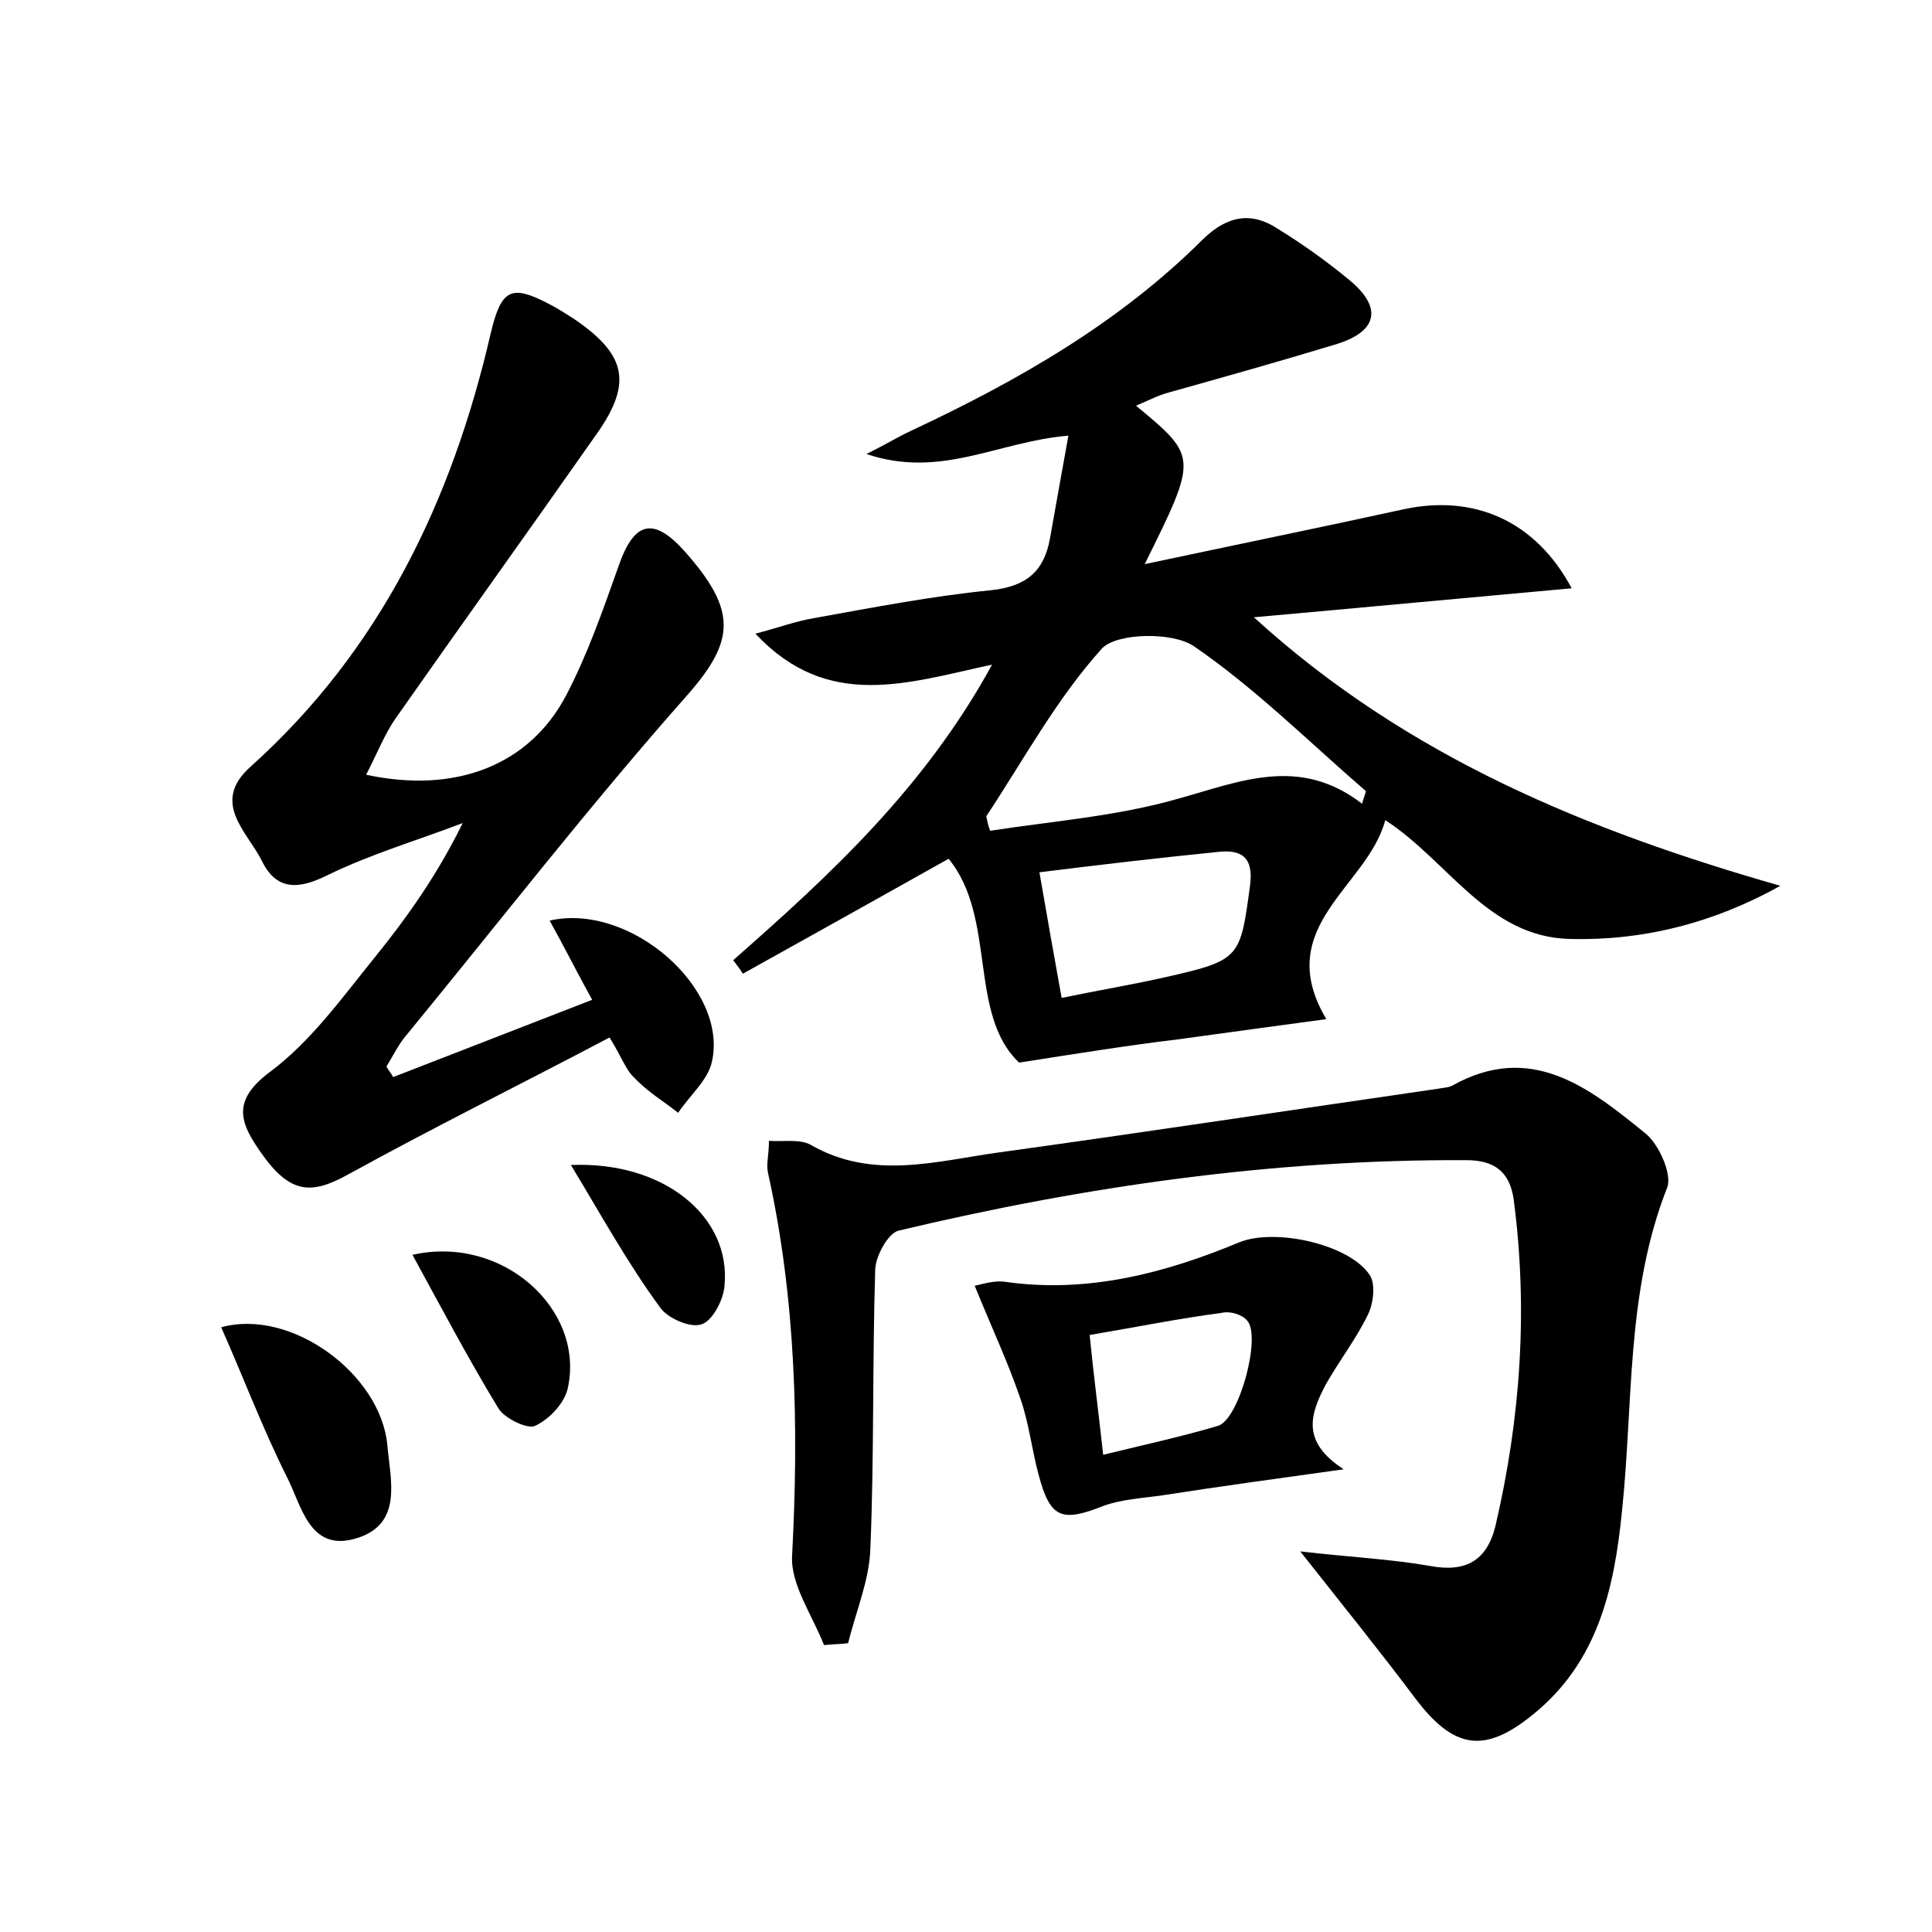 <?xml version="1.0" encoding="utf-8"?>
<!-- Generator: Adobe Illustrator 22.0.0, SVG Export Plug-In . SVG Version: 6.00 Build 0)  -->
<svg version="1.1" id="图层_1" xmlns="http://www.w3.org/2000/svg" xmlns:xlink="http://www.w3.org/1999/xlink" x="0px" y="0px"
	 viewBox="0 0 200 200" style="enable-background:new 0 0 200 200;" xml:space="preserve">
<style type="text/css">
	.st1{fill:#010000;}
	.st4{fill:#fbfafc;}
</style>
<g>
	
	<path d="M105.5,110c-5.3-5-2.3-15-7.3-21.1c-7.3,4.1-14.3,8-21.3,11.9c-0.3-0.5-0.7-1-1-1.4c10-8.8,19.8-17.8,26.8-30.6
		c-8.8,1.9-17,4.8-24.5-3.2c2.3-0.6,4.2-1.3,6-1.6c6.1-1.1,12.3-2.3,18.4-2.9c3.7-0.4,5.5-2,6.1-5.4c0.6-3.4,1.2-6.7,1.9-10.6
		c-7.3,0.6-13.2,4.5-20.9,1.9c2.2-1.1,3.3-1.8,4.6-2.4c11.1-5.2,21.6-11.2,30.3-19.9c2.5-2.4,5-2.8,7.7-1c2.6,1.6,5.1,3.4,7.4,5.3
		c3.5,2.9,2.9,5.4-1.6,6.7c-5.6,1.7-11.3,3.3-17,4.9c-1.2,0.3-2.3,0.9-3.5,1.4c6.4,5.3,6.4,5.3,0.9,16.4c9.4-2,18.2-3.8,26.9-5.7
		c7.1-1.5,13.5,1.1,17.3,8.2c-11.1,1-21.7,2-32.9,3c15.9,14.5,34.6,22.1,54.5,27.8c-7,3.9-14.3,5.7-21.8,5.5
		c-8.5-0.2-12.6-8.1-19.1-12.3c-1.8,6.9-11.8,11-6.1,20.6c-5.2,0.7-10.3,1.4-15.4,2.1C116.9,108.2,111.9,109,105.5,110z M141,83.2
		c0.1-0.4,0.3-0.9,0.4-1.3c-5.9-5.1-11.4-10.6-17.8-15c-2.2-1.5-7.9-1.4-9.5,0.2c-4.7,5.2-8.1,11.5-12,17.4c0.1,0.5,0.2,1,0.4,1.5
		c6.5-1,13.1-1.5,19.4-3.3C128.4,80.9,134.5,78.2,141,83.2z M107.6,90.3c0.8,4.6,1.5,8.6,2.3,13c3.9-0.8,7.5-1.4,11-2.2
		c7.5-1.7,7.5-2,8.5-9.4c0.4-3-0.9-3.8-3.4-3.5C120,88.8,114,89.5,107.6,90.3z"/>
	<path d="M85.3,170.3c-1.2-3.1-3.5-6.3-3.3-9.3c0.7-13.3,0.4-26.5-2.5-39.6c-0.2-0.9,0.1-1.8,0.1-3.3c1.6,0.1,3.2-0.2,4.3,0.4
		c6.4,3.7,13,1.7,19.5,0.8c15.2-2.1,30.3-4.4,45.5-6.6c0.5-0.1,1-0.1,1.4-0.3c8.2-4.6,14.2,0.2,20,4.9c1.4,1.1,2.8,4.2,2.3,5.6
		c-4.3,10.9-3.5,22.3-4.7,33.6c-0.8,8-2.5,15.5-9.1,20.9c-5.1,4.2-8.3,3.7-12.3-1.6c-3.6-4.8-7.4-9.5-11.9-15.2
		c5.2,0.6,9.4,0.8,13.4,1.5c3.7,0.7,5.9-0.5,6.8-4.1c2.6-11.1,3.4-22.4,1.9-33.8c-0.4-2.9-2-4.1-4.9-4.1
		c-19.9-0.1-39.5,2.7-58.8,7.3c-1.1,0.3-2.4,2.7-2.4,4.1c-0.3,9.6-0.1,19.2-0.5,28.8c-0.1,3.3-1.5,6.5-2.3,9.8
		C87.1,170.2,86.2,170.2,85.3,170.3z"/>
	<path d="M37.9,80.2c9.3,2,16.9-1,20.7-8.2c2.2-4.2,3.8-8.8,5.4-13.3c1.6-4.7,3.6-5.3,6.9-1.6c5.4,6.1,5.2,9.2,0.3,14.8
		c-10.1,11.4-19.4,23.4-29,35.1c-0.9,1-1.5,2.3-2.2,3.4c0.2,0.4,0.5,0.7,0.7,1.1c6.7-2.6,13.4-5.2,20.6-8c-1.6-2.9-2.9-5.5-4.4-8.2
		c8.3-1.9,18.5,7,16.8,14.6c-0.4,1.9-2.3,3.5-3.5,5.3c-1.5-1.2-3.2-2.2-4.5-3.6c-0.9-0.8-1.3-2.1-2.6-4.2
		c-9.1,4.8-18.2,9.3-27.1,14.2c-3.8,2.1-6,2-9-2.3c-2.1-3-3.1-5.3,0.9-8.3c4.3-3.2,7.5-7.7,10.9-11.9c3.4-4.2,6.5-8.6,9.1-13.9
		c-4.7,1.8-9.5,3.2-14,5.4c-3,1.5-5.3,1.6-6.8-1.5c-1.5-3-5.3-6-1.2-9.7c13.5-12.1,20.9-27.6,24.9-44.9c1.1-4.6,2.1-5.1,6.1-3
		c0.8,0.4,1.7,1,2.5,1.5c5.6,3.8,6.1,6.8,2.1,12.3C54.7,55,47.8,64.6,41,74.3C39.8,76,39,78.1,37.9,80.2z"/>
	<path d="M139.1,152.1c-7.2,1-13,1.8-18.8,2.7c-2.1,0.3-4.2,0.4-6.1,1.1c-4.3,1.7-5.5,1.3-6.7-3.3c-0.7-2.6-1-5.4-1.9-7.9
		c-1.3-3.8-3-7.4-4.7-11.6c0.6-0.1,2-0.6,3.2-0.4c8.5,1.2,16.5-0.9,24.2-4.1c3.7-1.5,11.4,0.2,13.5,3.4c0.6,0.9,0.4,2.9-0.2,4.1
		c-1.2,2.5-3,4.8-4.4,7.3C135.7,146.3,134.6,149.2,139.1,152.1z M114.2,150.6c4.5-1.1,8.2-1.9,11.9-3c2.2-0.7,4.5-9.3,3-10.9
		c-0.5-0.6-1.7-1-2.6-0.8c-4.5,0.6-9,1.5-13.7,2.3C113.2,142.3,113.7,146,114.2,150.6z"/>
	<path d="M22.9,137.4c7.2-2,16.5,4.8,17.2,12.2c0.3,3.6,1.7,8.3-3.4,9.7c-4.7,1.3-5.5-3.5-7-6.4C27.2,147.9,25.2,142.6,22.9,137.4z"
		/>
	<path d="M42.7,129.9c9.3-2.1,17.8,5.6,16.1,13.7c-0.3,1.6-1.9,3.3-3.4,4c-0.8,0.4-3.2-0.8-3.8-1.8
		C48.5,140.7,45.7,135.4,42.7,129.9z"/>
	<path d="M59.1,120.6c9.7-0.4,16.6,5.4,15.9,12.5c-0.1,1.5-1.3,3.7-2.4,4c-1.2,0.4-3.6-0.7-4.3-1.8C65,130.8,62.3,125.9,59.1,120.6z
		"/>
	
	
	
</g>
</svg>
